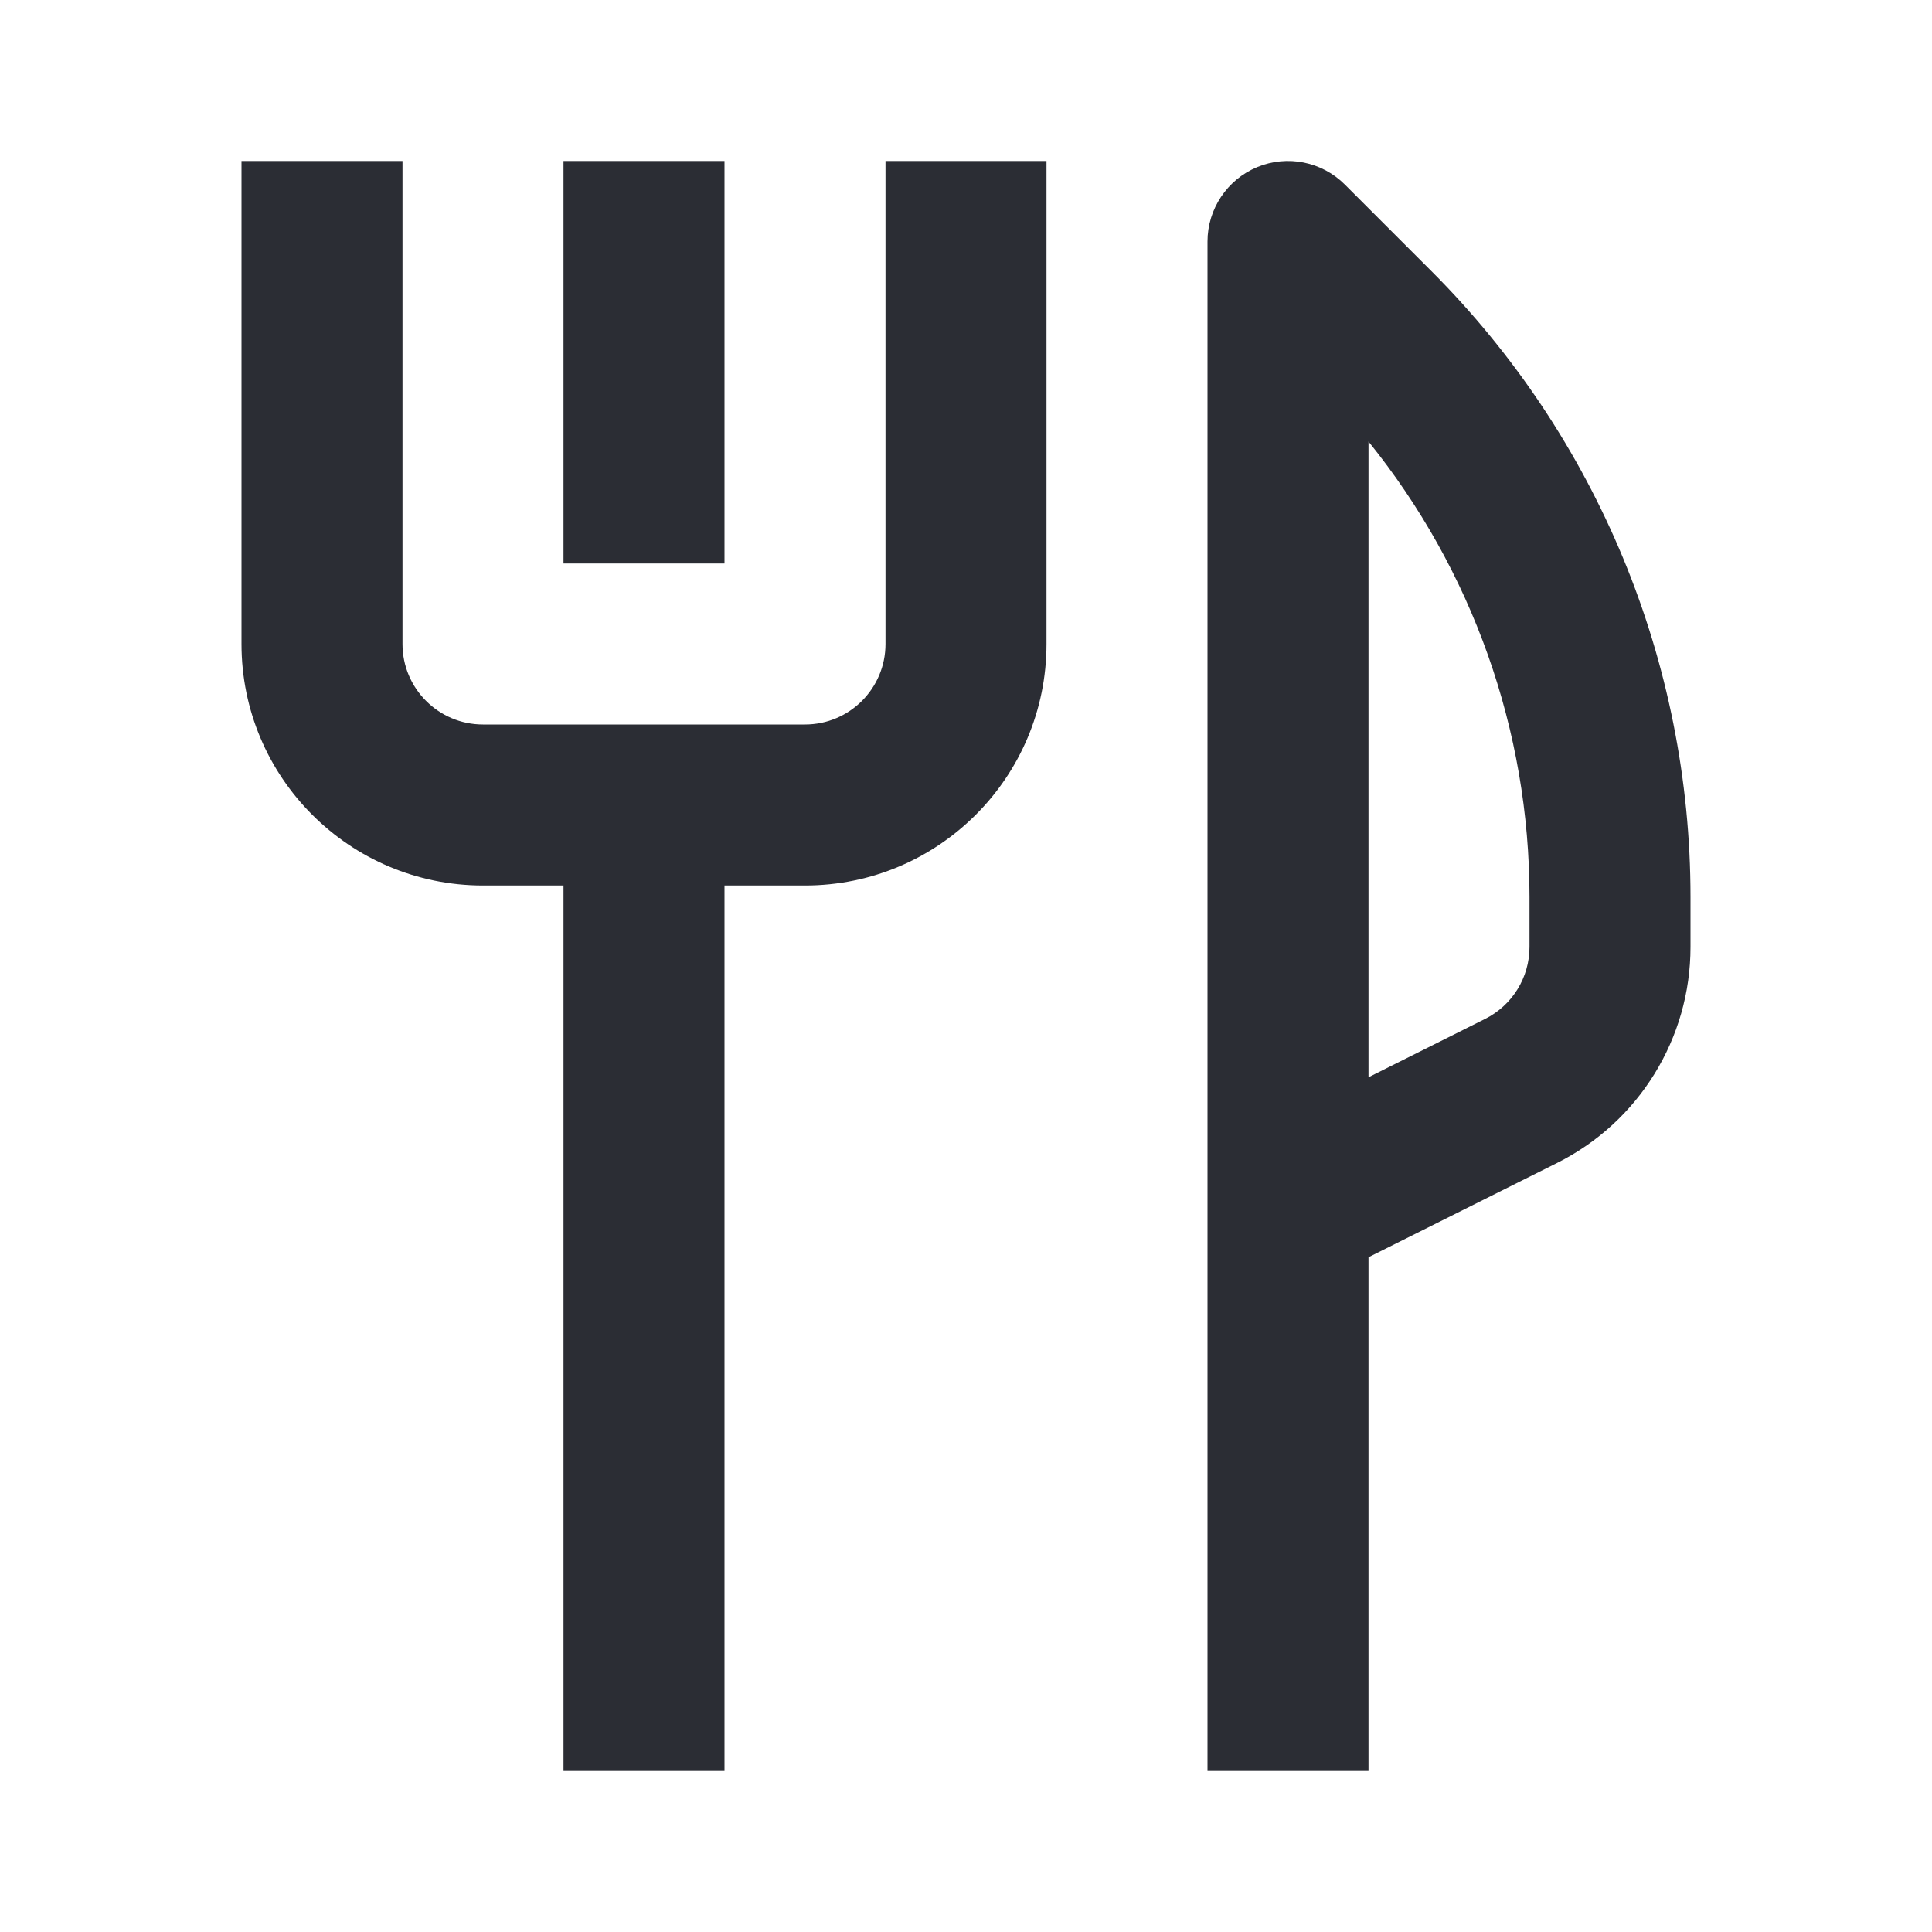 <svg width="24" height="24" viewBox="0 0 24 24" fill="none" xmlns="http://www.w3.org/2000/svg">
<path fill-rule="evenodd" clip-rule="evenodd" d="M16.707 2.293C16.421 2.007 15.991 1.921 15.617 2.076C15.244 2.231 15 2.596 15 3V22H17V15.618L19.342 14.447C20.358 13.939 21 12.9 21 11.764V11.142C21 8.225 19.841 5.427 17.778 3.364L16.707 2.293ZM18.447 12.658L17 13.382V5.485C18.288 7.079 19 9.074 19 11.142V11.764C19 12.143 18.786 12.489 18.447 12.658Z" fill="#2B2D34"/>
<path d="M5 2V8C5 8.552 5.448 9 6 9H10C10.552 9 11 8.552 11 8V2H13V8C13 9.657 11.657 11 10 11H9V22H7V11H6C4.343 11 3 9.657 3 8V2H5Z" fill="#2B2D34"/>
<path d="M7 7V2H9V7H7Z" fill="#2B2D34"/>
</svg>
